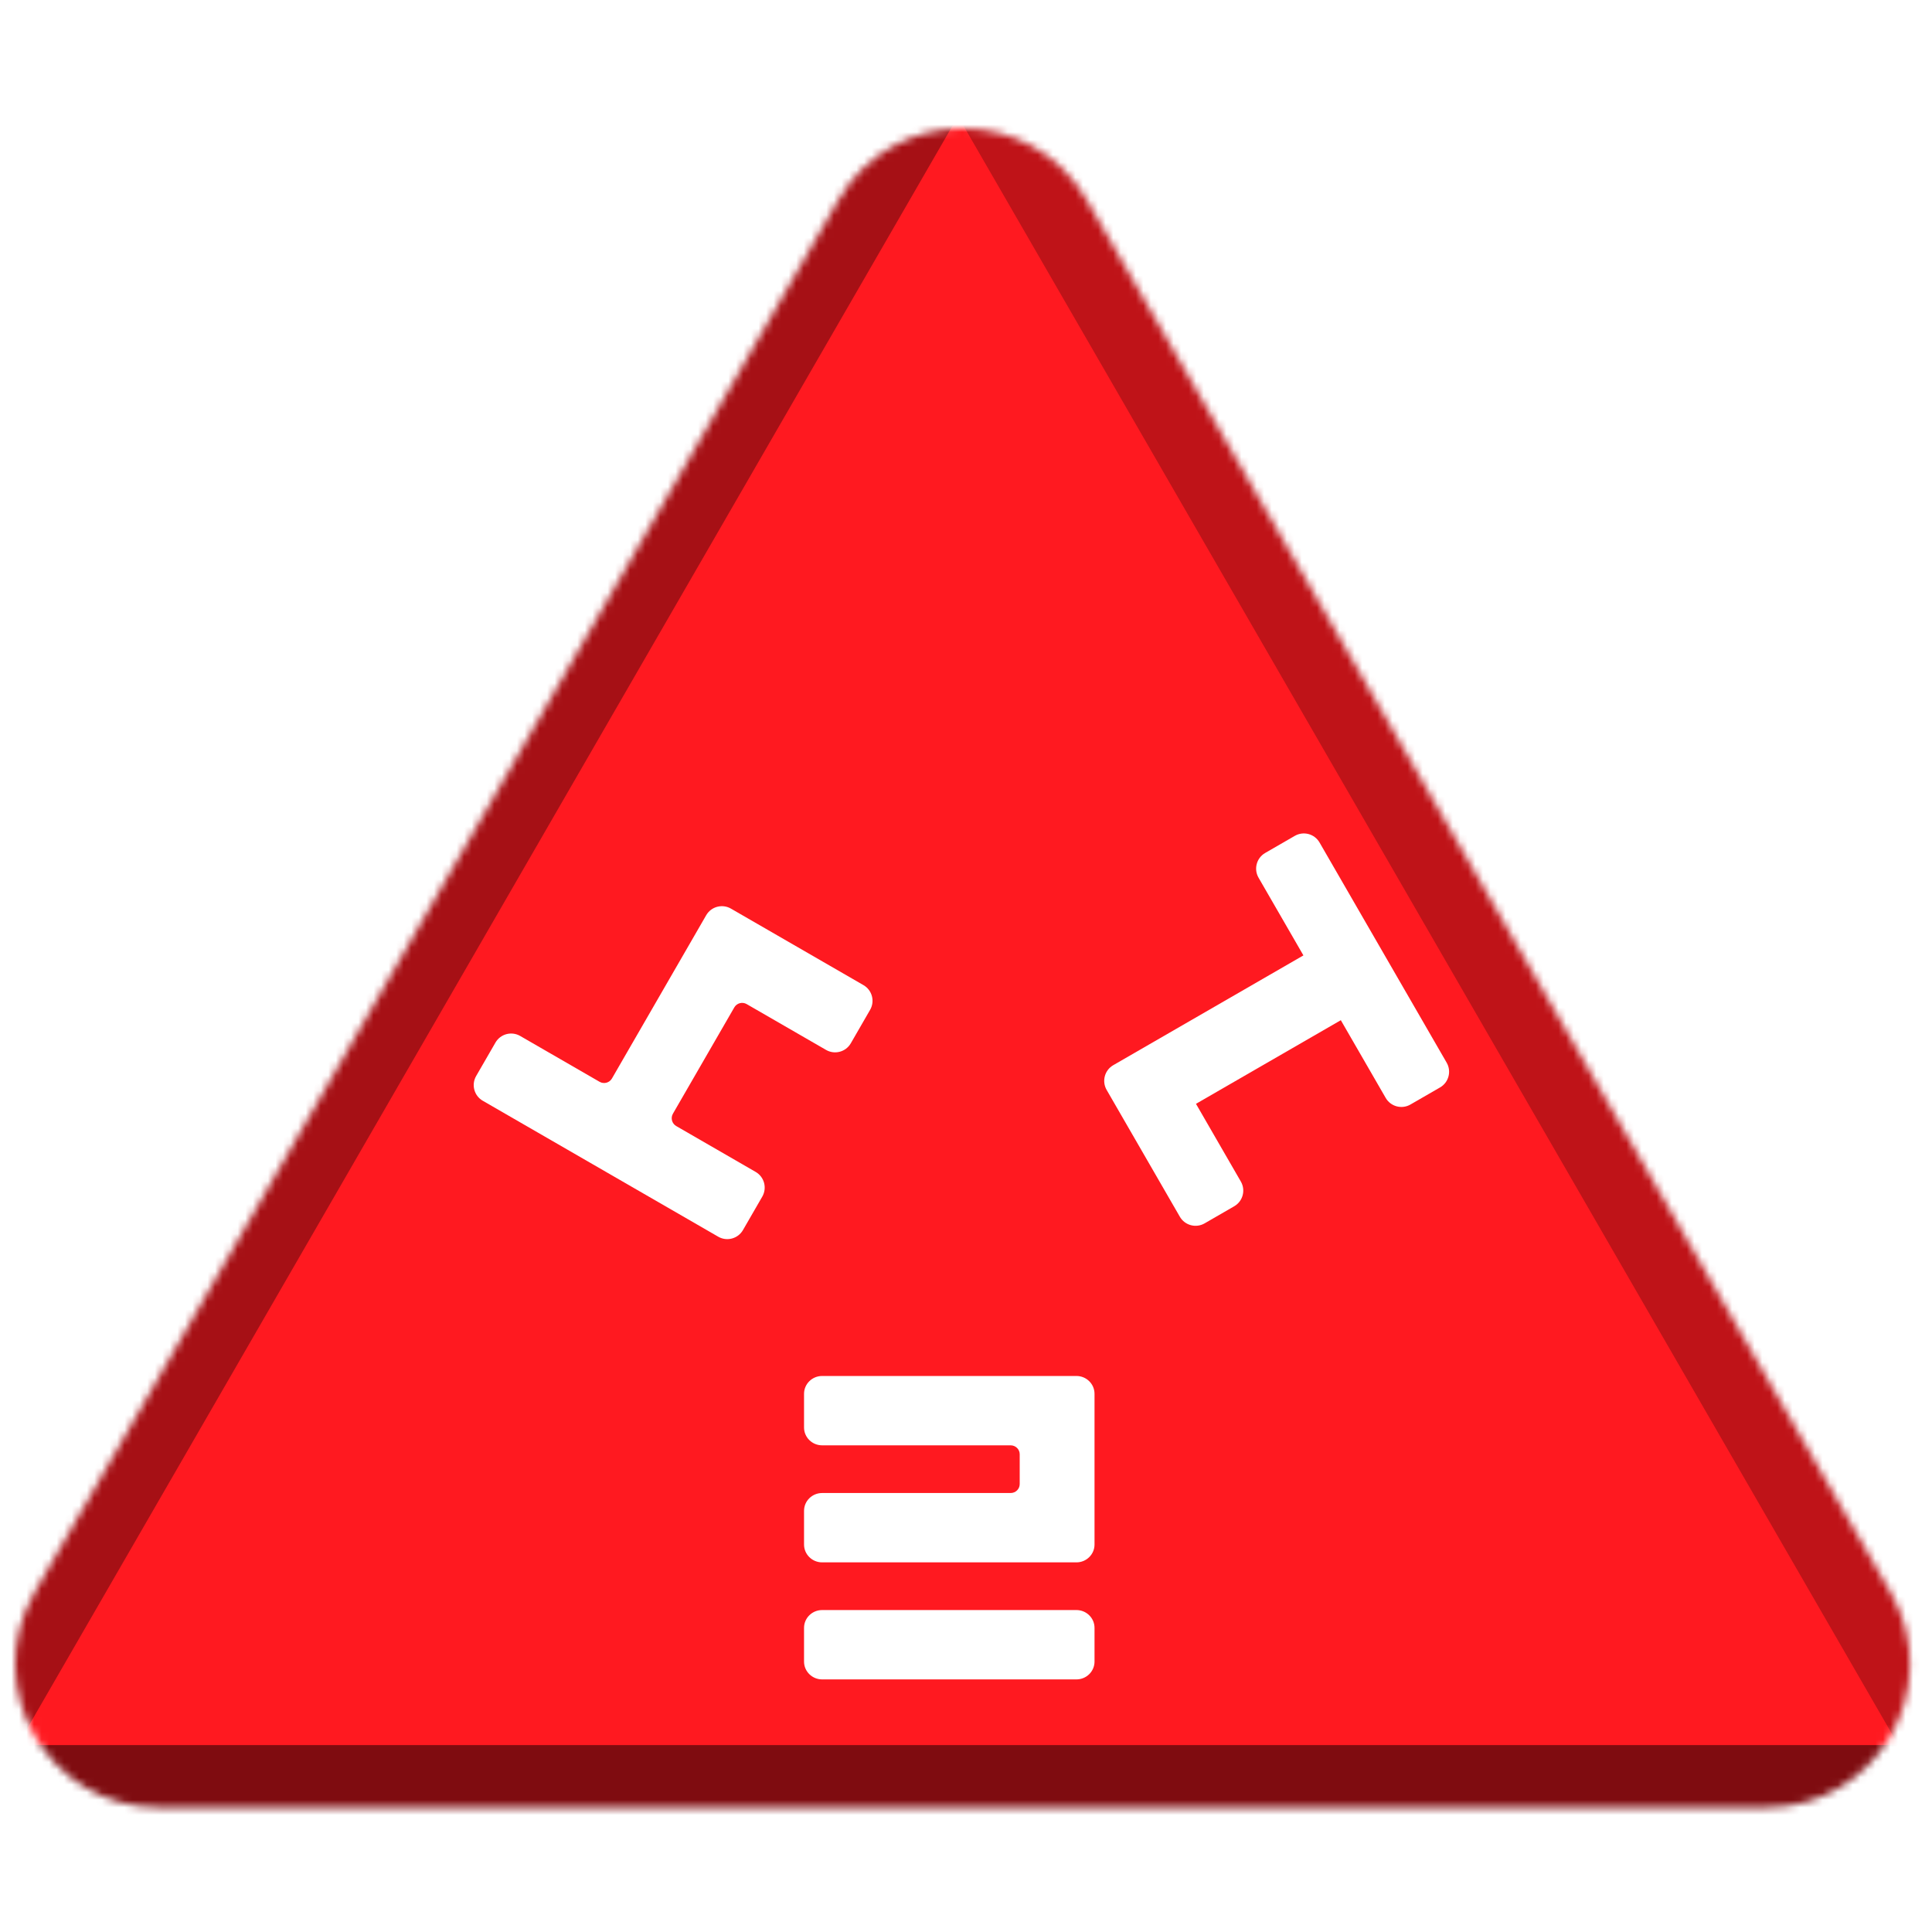 <svg width="256" height="256" viewBox="0 0 256 256" fill="none" xmlns="http://www.w3.org/2000/svg">
<desc>
  wrpg-online.com SWRPG Dice Asset
  Created by: Joshua Ziggas
  Source: https://github.com/swrpg-online/art
  License: CC BY-NC-SA 4.0
</desc><mask id="mask0_112_25592" style="mask-type:alpha" maskUnits="userSpaceOnUse" x="2" y="17" width="252" height="223">
<path d="M111.095 26.5C118.408 13.833 136.691 13.833 144.004 26.5L250.525 211C257.838 223.667 248.697 239.5 234.071 239.5H21.028C6.402 239.5 -2.739 223.667 4.574 211L111.095 26.5Z" fill="#D9D9D9"/>
</mask>
<g mask="url(#mask0_112_25592)">
<rect width="256" height="256" fill="#FF1920"/>
<g style="mix-blend-mode:multiply" filter="url(#filter0_f_112_25592)">
<path d="M279.337 102.182C279.369 87.956 263.989 61.315 251.652 54.23L126.366 -17.726C114.029 -24.812 113.988 -7.028 126.293 14.284L251.252 230.719C263.556 252.031 278.977 260.888 279.01 246.661L279.337 102.182Z" fill="black" fill-opacity="0.25"/>
<path d="M100.333 317.894C112.425 324.88 142.655 324.88 154.747 317.894L277.547 246.95C289.639 239.964 274.524 231.232 250.339 231.232L4.74 231.232C-19.444 231.232 -34.559 239.964 -22.467 246.95L100.333 317.894Z" fill="black" fill-opacity="0.5"/>
<path d="M-26.437 101.791C-26.441 87.347 -10.807 60.269 1.704 53.05L128.757 -20.257C141.268 -27.476 141.273 -9.421 128.766 12.242L1.754 232.235C-10.753 253.897 -26.392 262.921 -26.396 248.476L-26.437 101.791Z" fill="black" fill-opacity="0.35"/>
</g>
</g>
<g clip-path="url(#clip0_112_25592)">
<path d="M166.765 116.3C166.102 115.153 166.496 113.685 167.644 113.022L171.568 110.756C172.716 110.094 174.183 110.487 174.846 111.635L191.692 140.812C192.354 141.96 191.961 143.428 190.813 144.091L186.889 146.356C185.741 147.019 184.273 146.626 183.611 145.478L177.666 135.182L158.474 146.263L164.418 156.559C165.081 157.707 164.688 159.174 163.54 159.837L159.616 162.103C158.468 162.765 157 162.372 156.337 161.224L146.636 144.421C145.973 143.273 146.366 141.805 147.514 141.142L172.709 126.596L166.765 116.3Z" fill="white"/>
</g>
<g clip-path="url(#clip1_112_25592)">
<path d="M98.447 162.99C97.784 164.138 96.316 164.531 95.168 163.869L63.97 145.857C62.822 145.194 62.429 143.726 63.092 142.578L65.649 138.149C66.312 137.001 67.78 136.608 68.928 137.271L79.447 143.344C80.021 143.675 80.755 143.479 81.086 142.905L93.574 121.274C94.237 120.126 95.705 119.733 96.853 120.396L114.414 130.534C115.562 131.197 115.955 132.665 115.292 133.813L112.735 138.242C112.072 139.39 110.604 139.783 109.457 139.12L98.937 133.047C98.364 132.716 97.63 132.913 97.298 133.487L89.167 147.57C88.836 148.144 89.032 148.878 89.606 149.209L100.125 155.283C101.273 155.945 101.667 157.413 101.004 158.561L98.447 162.99Z" fill="white"/>
</g>
<path d="M142.63 182.324C143.956 182.324 145.03 183.382 145.03 184.688V204.658C145.03 205.964 143.956 207.022 142.63 207.022H108.939C107.614 207.022 106.539 205.964 106.539 204.658V200.196C106.539 198.89 107.614 197.832 108.939 197.832H133.916C134.579 197.832 135.116 197.303 135.116 196.65V192.696C135.116 192.043 134.579 191.514 133.916 191.514H108.939C107.614 191.514 106.539 190.456 106.539 189.15V184.688C106.539 183.382 107.614 182.324 108.939 182.324H142.63ZM106.539 215.703C106.539 214.398 107.614 213.34 108.939 213.34H142.63C143.956 213.34 145.03 214.398 145.03 215.703V220.166C145.03 221.471 143.956 222.53 142.63 222.53H108.939C107.614 222.53 106.539 221.471 106.539 220.166V215.703Z" fill="white"/>
<defs>
<filter id="filter0_f_112_25592" x="-46.723" y="-41.873" width="348.525" height="385.006" filterUnits="userSpaceOnUse" color-interpolation-filters="sRGB">
<feFlood flood-opacity="0" result="BackgroundImageFix"/>
<feBlend mode="normal" in="SourceGraphic" in2="BackgroundImageFix" result="shape"/>
<feGaussianBlur stdDeviation="10" result="effect1_foregroundBlur_112_25592"/>
</filter>
<clipPath id="clip0_112_25592">
<rect width="60" height="60" fill="white" transform="translate(156.107 179.762) rotate(-120)"/>
</clipPath>
<clipPath id="clip1_112_25592">
<rect width="60" height="60" fill="white" transform="translate(129.961 127.342) rotate(120)"/>
</clipPath>
</defs>
</svg>
